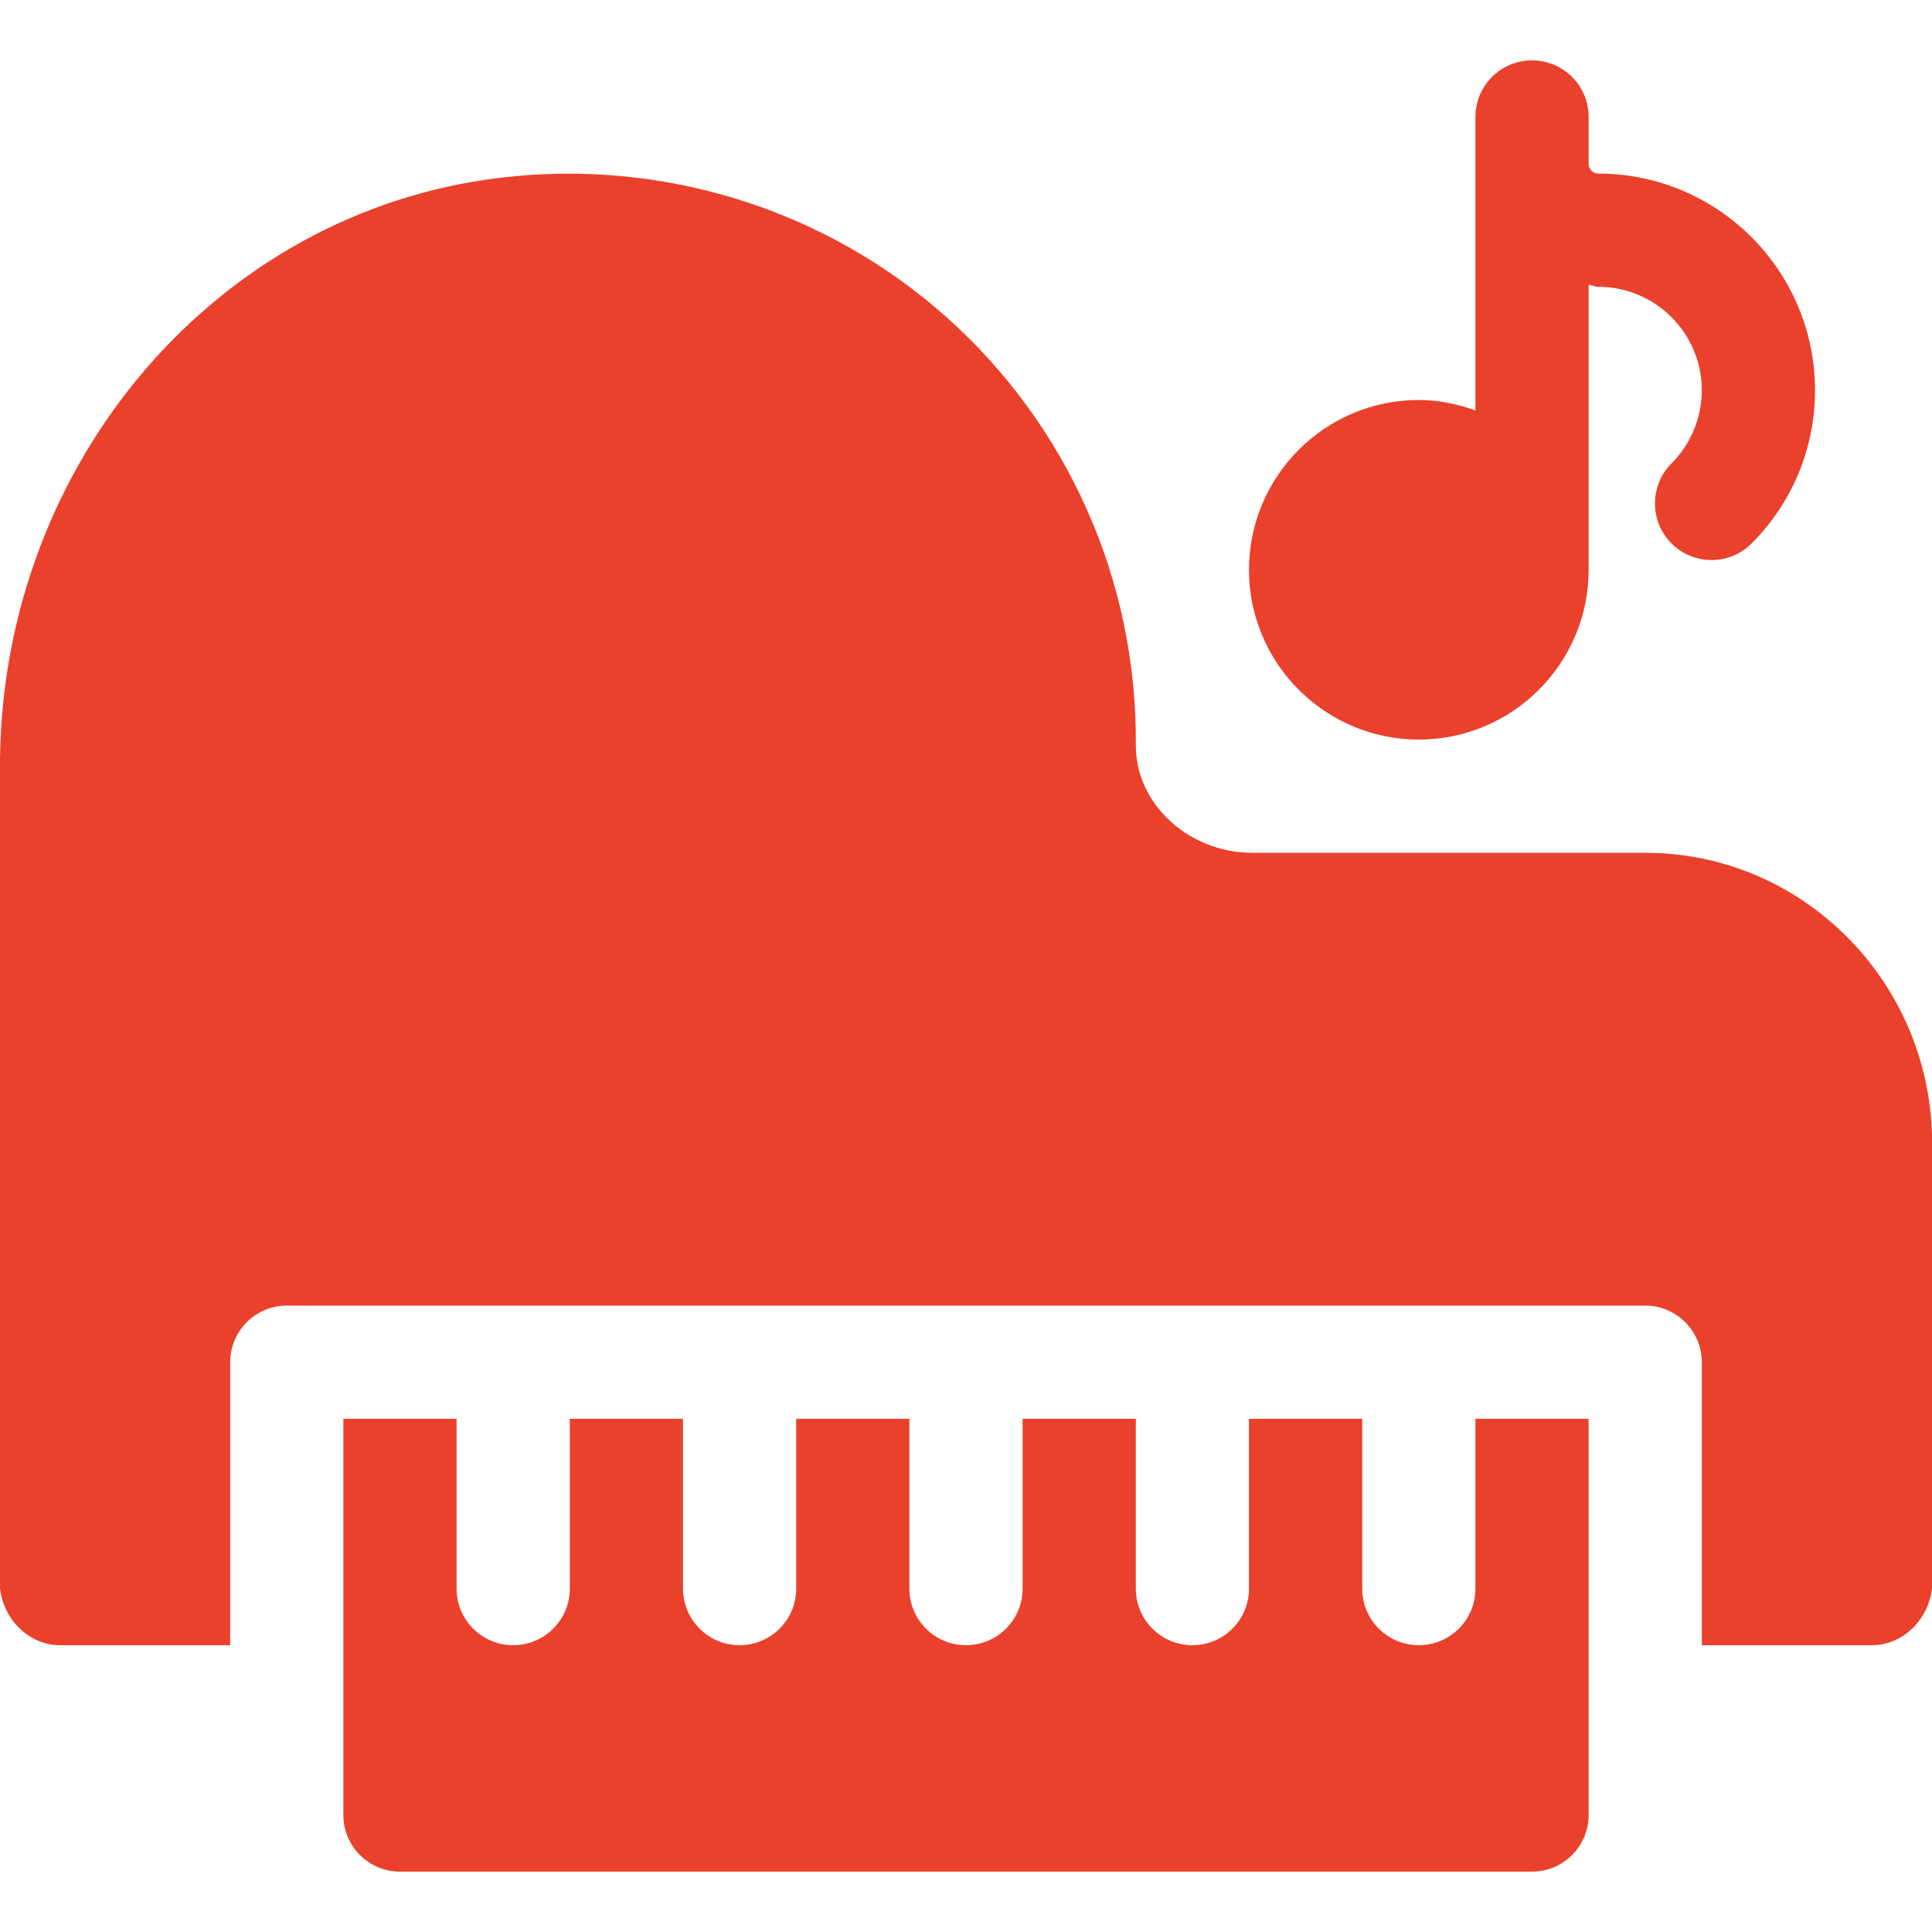 <svg width="40" height="40" viewBox="0 0 40 40" fill="none" xmlns="http://www.w3.org/2000/svg">
<g clip-path="url(#clip0_138_8989)">
<path d="M29.375 15.312C31.314 15.312 32.891 13.736 32.891 11.797V5.897C32.961 5.903 33.021 5.938 33.092 5.938C34.273 5.938 35.234 6.899 35.234 8.08C35.234 8.644 35.005 9.197 34.607 9.595C34.15 10.053 34.15 10.794 34.607 11.252C34.836 11.481 35.136 11.595 35.436 11.595C35.736 11.595 36.035 11.481 36.264 11.252C37.111 10.405 37.578 9.278 37.578 8.08C37.578 5.606 35.566 3.594 33.092 3.594C32.981 3.594 32.891 3.503 32.891 3.392V2.422C32.891 1.774 32.367 1.25 31.719 1.25C31.071 1.25 30.547 1.774 30.547 2.422V8.497C30.178 8.366 29.788 8.281 29.375 8.281C27.436 8.281 25.859 9.858 25.859 11.797C25.859 13.736 27.436 15.312 29.375 15.312Z" fill="#EA412C"/>
<path d="M34.062 17.656H25.917C25.255 17.656 24.61 17.389 24.147 16.922C23.735 16.505 23.511 15.971 23.516 15.415C23.544 12.043 22.118 8.82 19.604 6.573C17.092 4.329 13.716 3.273 10.342 3.682C4.491 4.388 0.078 9.557 0 15.707V32.891C0.078 33.538 0.603 34.063 1.25 34.063H4.766V28.203C4.766 27.556 5.29 27.031 5.938 27.031H34.062C34.71 27.031 35.234 27.556 35.234 28.203V34.063H38.75C39.397 34.063 39.922 33.538 40 32.891V23.516C39.922 20.28 37.299 17.656 34.062 17.656Z" fill="#EA412C"/>
<path d="M30.547 32.891C30.547 33.538 30.023 34.062 29.375 34.062C28.727 34.062 28.203 33.538 28.203 32.891V29.375H25.859V32.891C25.859 33.538 25.335 34.062 24.688 34.062C24.04 34.062 23.516 33.538 23.516 32.891V29.375H21.172V32.891C21.172 33.538 20.648 34.062 20 34.062C19.352 34.062 18.828 33.538 18.828 32.891V29.375H16.484V32.891C16.484 33.538 15.96 34.062 15.312 34.062C14.665 34.062 14.141 33.538 14.141 32.891V29.375H11.797V32.891C11.797 33.538 11.273 34.062 10.625 34.062C9.977 34.062 9.453 33.538 9.453 32.891V29.375H7.109V37.578C7.109 38.225 7.634 38.75 8.281 38.75H31.719C32.366 38.75 32.891 38.225 32.891 37.578V29.375H30.547V32.891Z" fill="#EA412C"/>
</g>
<defs>
<clipPath id="clip0_138_8989">
<rect width="40" height="40" fill="white"/>
</clipPath>
</defs>
</svg>
